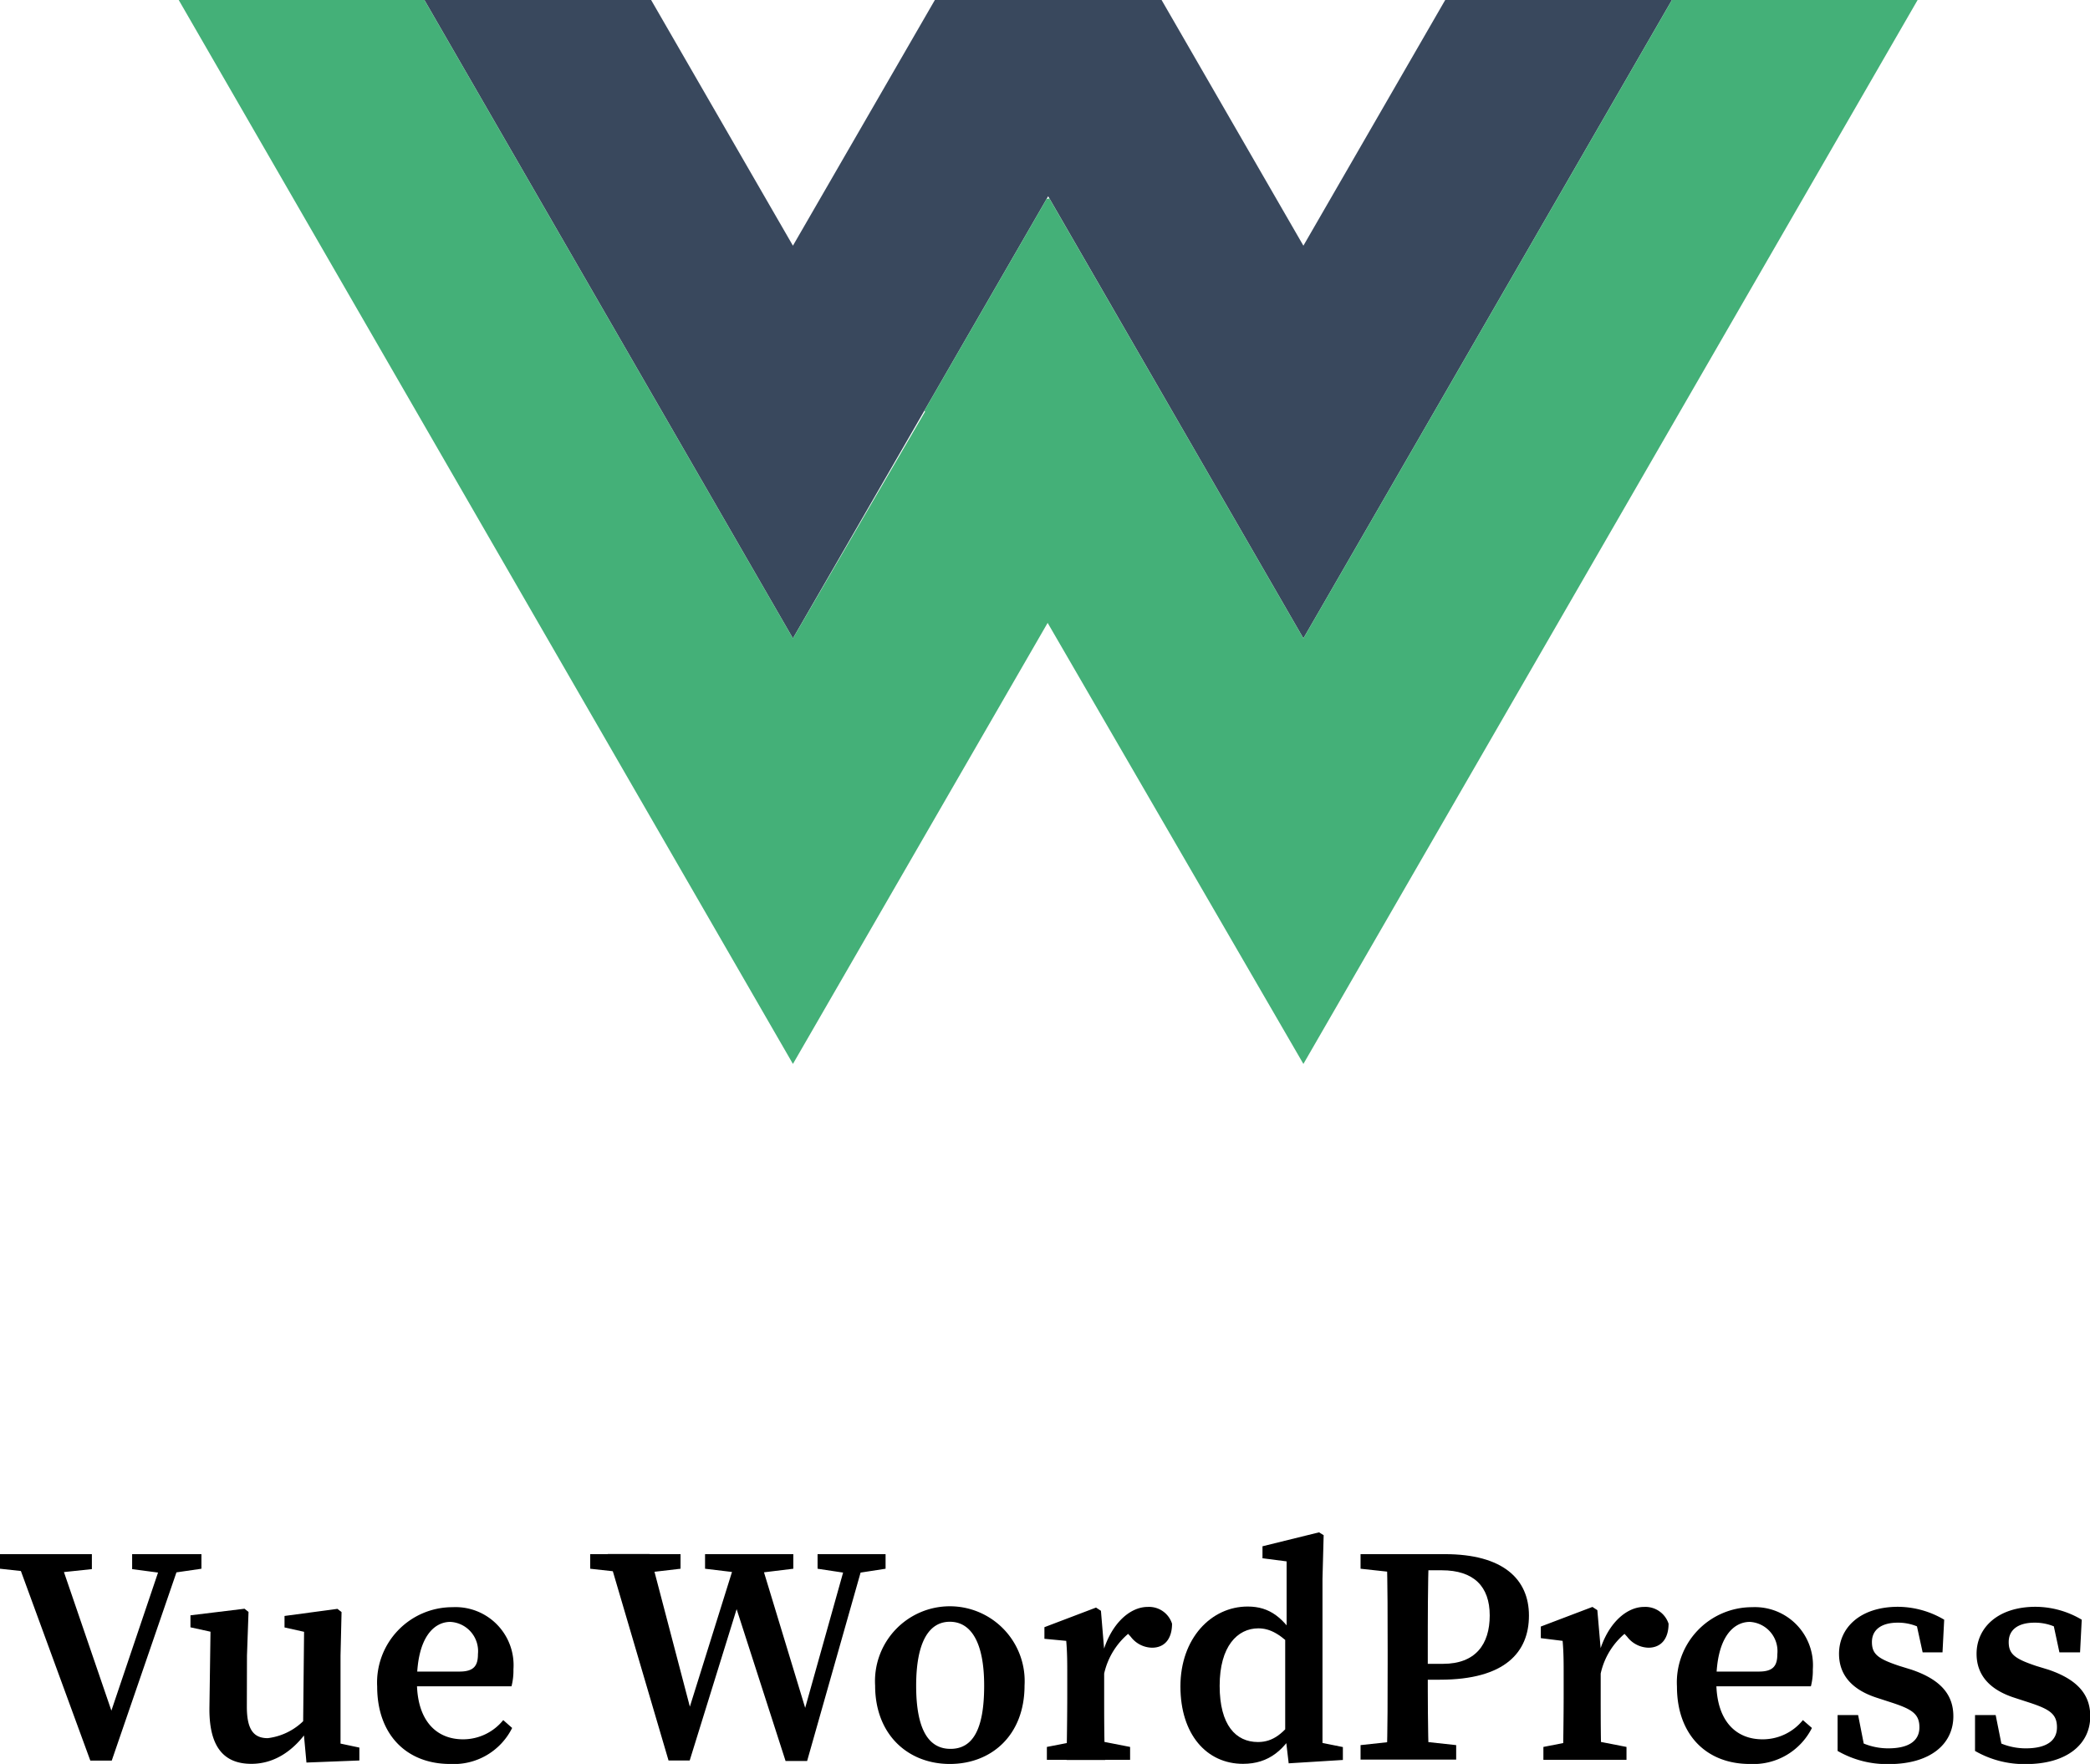 <svg xmlns="http://www.w3.org/2000/svg" viewBox="0 0 161.97 136.7"><defs><style>.cls-1{fill:#39485d;}.cls-2{fill:#44b078;}</style></defs><title>vuewordpressLogoVertical</title><g id="Warstwa_2" data-name="Warstwa 2"><g id="Warstwa_1-2" data-name="Warstwa 1"><polygon class="cls-1" points="129.57 0 112 0 101.01 19.04 90.02 0 90.02 0 72.45 0 72.45 0 61.45 19.04 50.46 0 32.89 0 61.45 49.47 81.23 15.21 101.01 49.47 129.57 0"/><polygon class="cls-2" points="129.57 0 101.01 49.47 90.75 31.7 90.75 31.7 81.33 15.39 81.33 15.39 81.33 15.38 81.31 15.38 81.31 15.38 81.31 15.38 81.11 15.42 71.64 31.82 71.69 31.9 61.45 49.47 61.45 49.47 61.45 49.47 32.89 0 13.85 0 61.45 82.45 81.19 48.27 101.01 82.45 148.61 0 129.57 0"/><path d="M3.31,121.93,0,121.57v-1.13H7.12v1.16L4,121.93Zm-2.17-1.49H4.48l4.41,12.88-.6.26,4.44-13.14h1.43l-5.5,16H7Zm11.58,1.49-2.48-.33v-1.16h5.37v1.13l-2.47.36Z"/><path d="M19.13,132.27c0,1.81.56,2.43,1.62,2.43A4.77,4.77,0,0,0,24,132.81h.72v1.41h-1.4l.8-.53c-1.25,2-2.87,3-4.64,3-2,0-3.28-1.15-3.25-4.32l.09-6.4.63.62-2.19-.48v-.93l4.19-.51.31.25-.12,3.38Zm4.62,4.32-.26-2.82.08-7.79.63.62-2.15-.48v-.89l4.1-.55.32.25-.08,3.38v7.58l-1.09-1,2.55.54v1Z"/><path d="M39.79,129.37a4.82,4.82,0,0,1-.15,1.31H30.51v-1.14h5.1c1.15,0,1.43-.49,1.43-1.36a2.27,2.27,0,0,0-2.14-2.49c-1.26,0-2.59,1.19-2.59,4.64,0,3,1.49,4.46,3.58,4.46A4,4,0,0,0,39,133.3l.69.61a5.05,5.05,0,0,1-4.81,2.79c-3.36,0-5.65-2.26-5.65-6a5.84,5.84,0,0,1,5.84-6.15A4.5,4.5,0,0,1,39.79,129.37Z"/><path d="M49,121.93l-3.26-.36v-1.13h7v1.13l-3.08.36Zm8.16-1.49h1.62l3.95,13-1,1.3,4-14.27h1.36l-4.54,16H60.88l-4.19-13,.9-.39-4.14,13.35H51.81l-4.71-16h3.26l3.41,13-1.08,1.3Zm.48,1.49-3-.36v-1.13h6.84v1.13l-2.95.36Zm8.1,0-2.38-.36v-1.13h5.27v1.13l-2.33.36Z"/><path d="M67.82,130.62a5.8,5.8,0,1,1,11.58,0c0,3.86-2.57,6.08-5.79,6.08S67.82,134.45,67.82,130.62Zm8.45,0c0-3.31-1-4.94-2.66-4.94S71,127.33,71,130.64s.92,4.89,2.66,4.89S76.27,134,76.27,130.64Z"/><path d="M82.71,131.32v-1.27c0-1.32,0-1.93-.08-2.89L80.94,127v-.9l4-1.52.38.25.25,3v3.56c0,1.49,0,4,.08,5h-3C82.68,135.28,82.71,132.81,82.71,131.32Zm-1.58,4.06,2.47-.48h1.52l2.46.48v1H81.13Zm3.09-7.26h1.59l-.46.41c.59-2.59,2.16-4,3.59-4a1.87,1.87,0,0,1,1.89,1.3c0,1.19-.59,1.86-1.55,1.86a2.11,2.11,0,0,1-1.65-.85l-.67-.73,1.07.06a5.66,5.66,0,0,0-2.47,3.57l-1.34-.09Z"/><path d="M97.49,135c1.19,0,2-.69,2.94-2l.25.51c-1.05,2.11-2.35,3.18-4.35,3.18-2.82,0-4.85-2.28-4.85-6s2.38-6.19,5.21-6.19c1.72,0,2.81.86,4,2.86l-.24.54c-1.16-1.23-2-1.71-2.93-1.71-1.62,0-3,1.39-3,4.45S95.78,135,97.49,135Zm6.58.39v1l-4.2.26-.27-2.29v-7.51l.11-.28V121l-1.87-.24v-.93l4.38-1.08.36.22-.09,3.38v14l-1-1.48Z"/><path d="M105.44,121.57v-1.13h3.62v1.49h-.31Zm4.1,13.31,3.31.36v1.12h-7.41v-1.12l3.31-.36Zm-2-7c0-2.47,0-5-.07-7.44h3.26c-.08,2.43-.08,4.92-.08,7.44v1.47c0,2.2,0,4.54.08,7h-3.26c.07-2.42.07-4.92.07-7.44Zm4.09,2.29h-2.53v-1.23h2.73c2.52,0,3.62-1.51,3.62-3.75s-1.23-3.5-3.72-3.5h-2.63v-1.25h2.87c4.51,0,6.52,1.93,6.52,4.76S116.65,130.17,111.59,130.17Z"/><path d="M121.18,131.32v-1.27c0-1.32,0-1.93-.08-2.89l-1.69-.21v-.9l4-1.52.38.25.26,3v3.56c0,1.49,0,4,.07,5h-3C121.15,135.28,121.18,132.81,121.18,131.32Zm-1.57,4.06,2.46-.48h1.52l2.46.48v1h-6.44Zm3.08-7.26h1.59l-.46.41c.59-2.59,2.16-4,3.59-4a1.89,1.89,0,0,1,1.9,1.3c0,1.19-.6,1.86-1.56,1.86a2.14,2.14,0,0,1-1.65-.85l-.67-.73,1.07.06a5.61,5.61,0,0,0-2.46,3.57l-1.35-.09Z"/><path d="M140.49,129.37a4.82,4.82,0,0,1-.15,1.31h-9.13v-1.14h5.1c1.15,0,1.43-.49,1.43-1.36a2.27,2.27,0,0,0-2.13-2.49c-1.27,0-2.6,1.19-2.6,4.64,0,3,1.49,4.46,3.58,4.46a4,4,0,0,0,3.13-1.49l.7.61a5.08,5.08,0,0,1-4.82,2.79c-3.35,0-5.64-2.26-5.64-6a5.83,5.83,0,0,1,5.83-6.15A4.5,4.5,0,0,1,140.49,129.37Z"/><path d="M142.41,135.69l0-2.78H144l.59,3-1.26-.51v-.91a5,5,0,0,0,3,1c1.61,0,2.42-.59,2.42-1.63s-.58-1.4-2.13-1.91l-1.2-.39c-1.8-.59-2.9-1.68-2.9-3.4,0-2,1.62-3.64,4.58-3.64a7.11,7.11,0,0,1,3.57,1l-.13,2.53H149l-.59-2.7,1.1.48v.76a3.87,3.87,0,0,0-2.44-.84c-1.28,0-2,.56-2,1.5s.47,1.3,2.12,1.85l.94.29c2.34.79,3.25,2,3.25,3.61,0,2.17-1.8,3.71-5,3.71A7.65,7.65,0,0,1,142.41,135.69Z"/><path d="M153.06,135.69v-2.78h1.6l.6,3-1.27-.51v-.91a5,5,0,0,0,3,1c1.61,0,2.42-.59,2.42-1.63s-.58-1.4-2.12-1.91l-1.2-.39c-1.81-.59-2.91-1.68-2.91-3.4,0-2,1.63-3.64,4.58-3.64a7.06,7.06,0,0,1,3.57,1l-.13,2.53H159.6l-.58-2.7,1.1.48v.76a3.89,3.89,0,0,0-2.45-.84c-1.28,0-2,.56-2,1.5s.48,1.3,2.12,1.85l.95.29c2.34.79,3.25,2,3.25,3.61,0,2.17-1.81,3.71-5,3.71A7.65,7.65,0,0,1,153.06,135.69Z"/></g></g></svg>